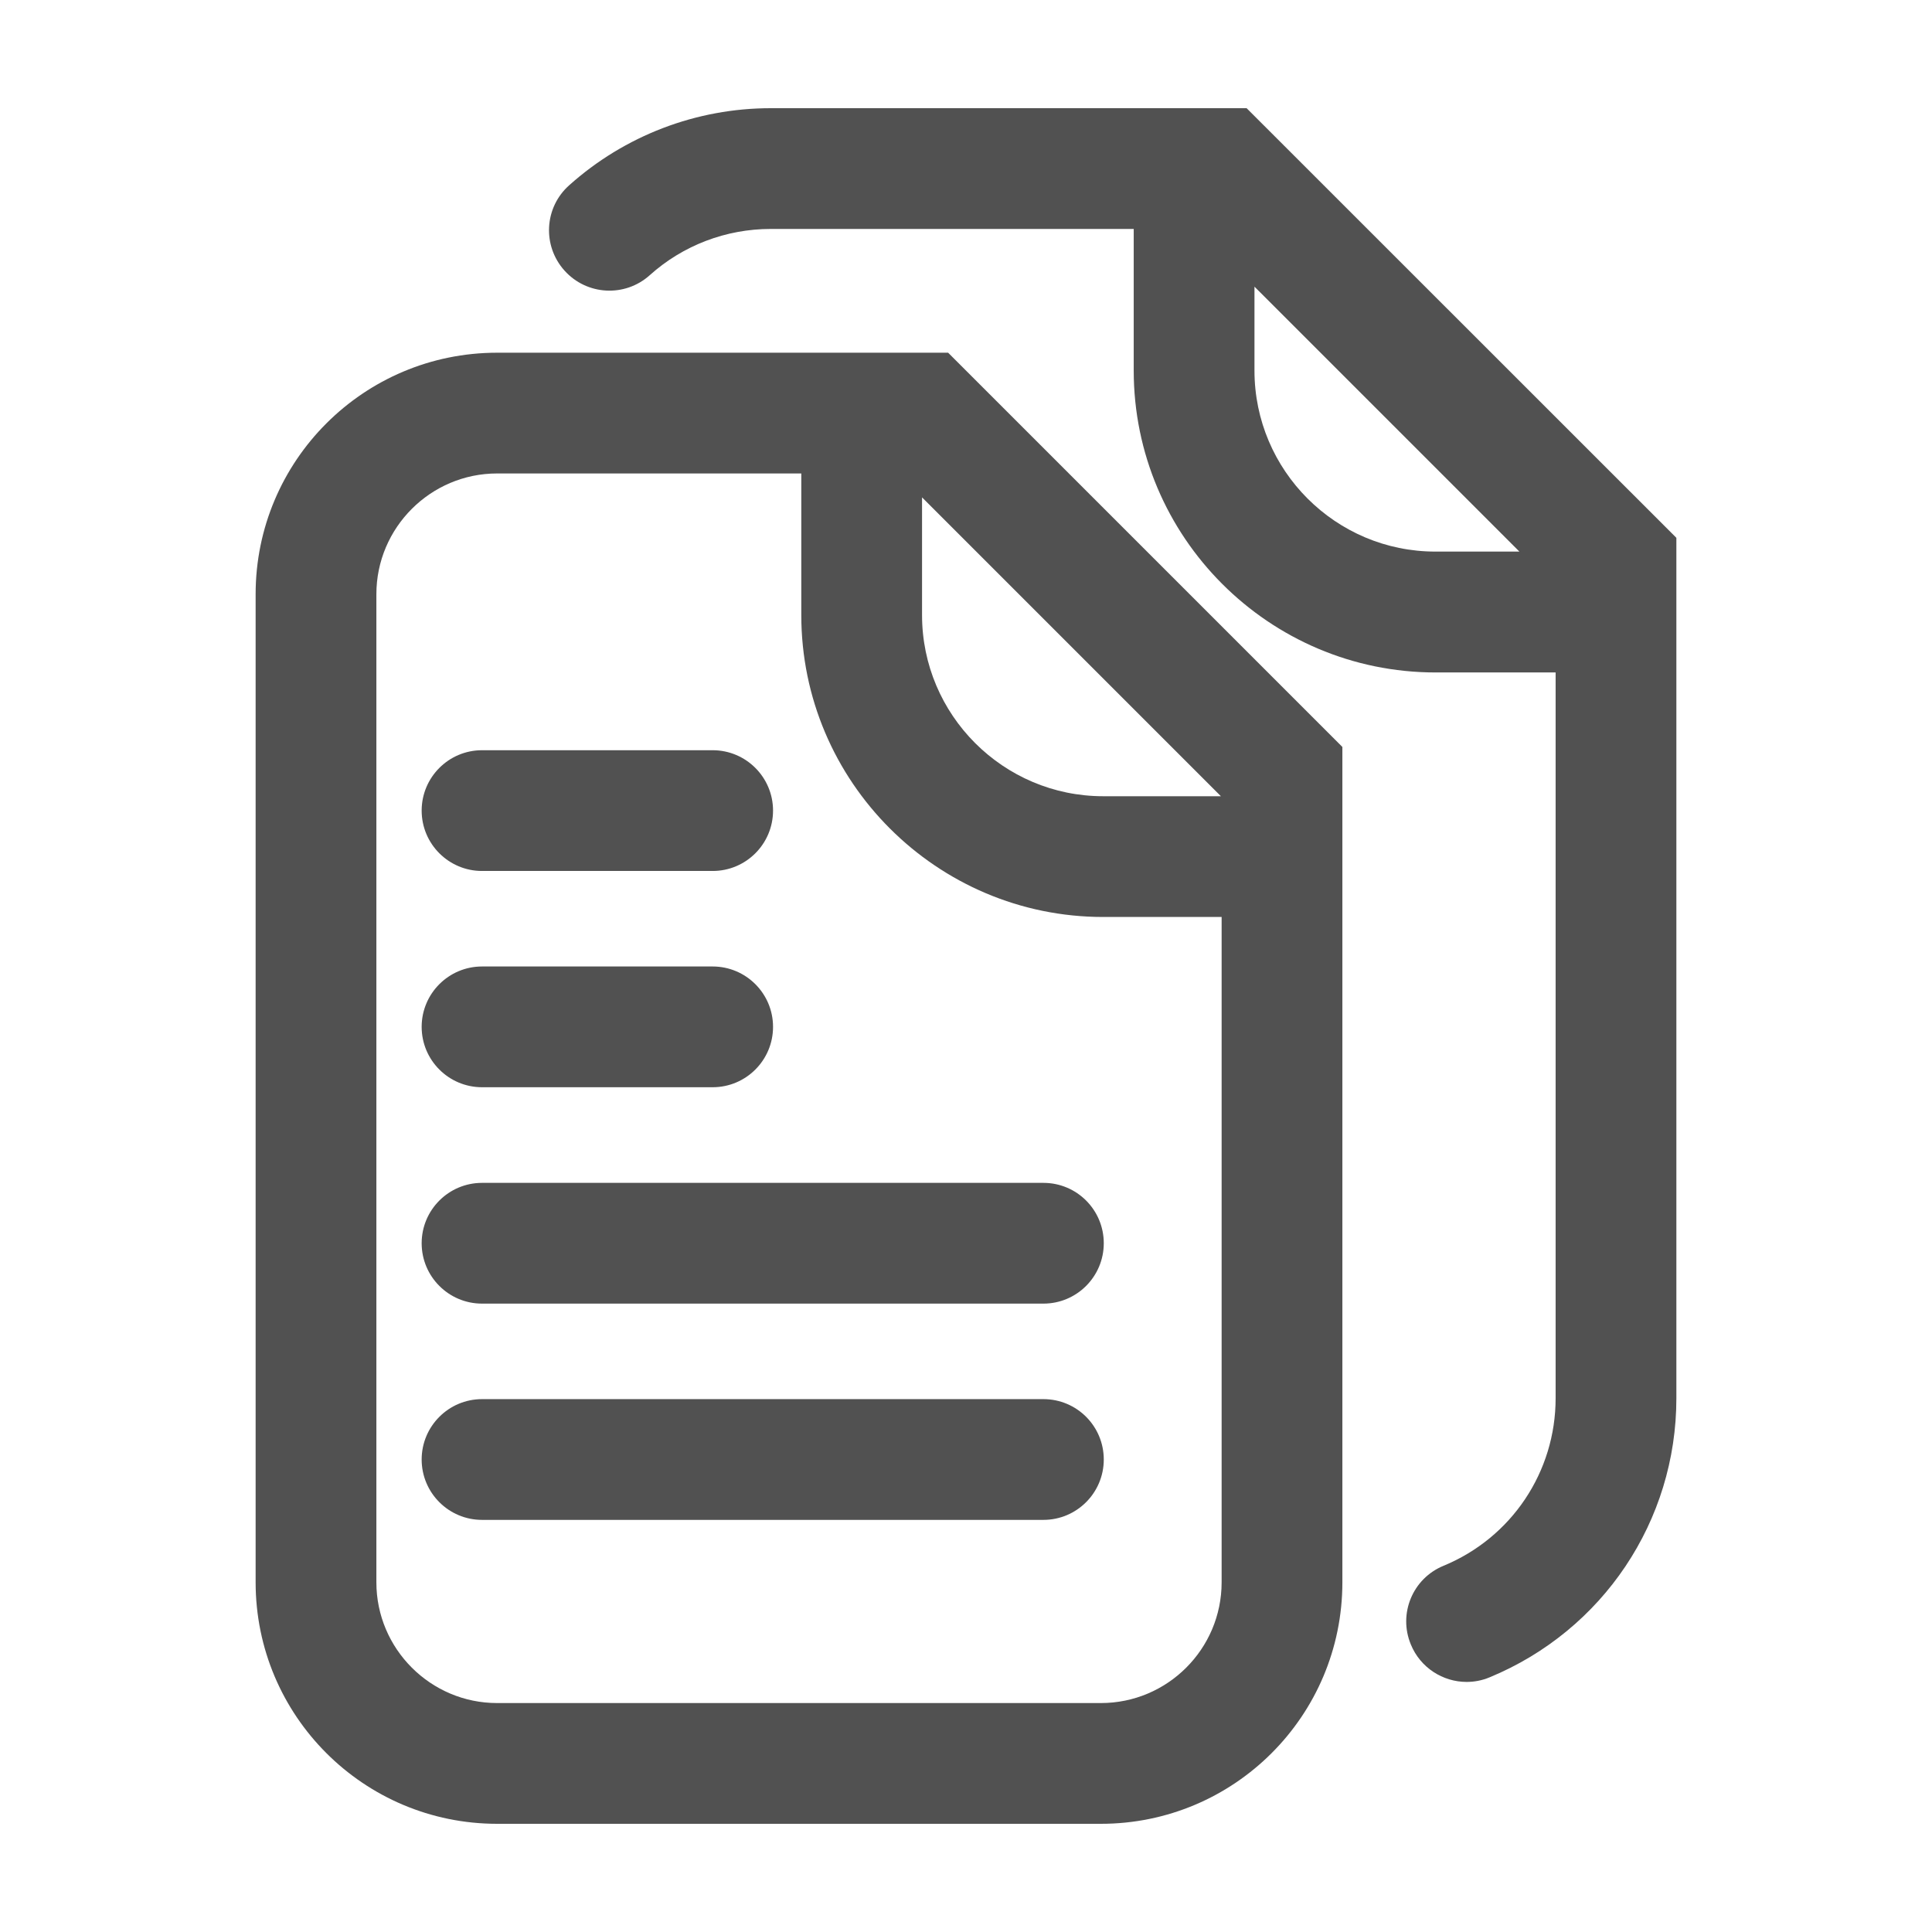 <?xml version="1.0" encoding="utf-8"?>
<!-- Generator: Adobe Illustrator 17.0.0, SVG Export Plug-In . SVG Version: 6.00 Build 0)  -->
<!DOCTYPE svg PUBLIC "-//W3C//DTD SVG 1.1//EN" "http://www.w3.org/Graphics/SVG/1.1/DTD/svg11.dtd">
<svg version="1.1" id="图层_1" xmlns="http://www.w3.org/2000/svg" xmlns:xlink="http://www.w3.org/1999/xlink" x="0px" y="0px"
	 width="16px" height="16px" viewBox="0 0 16 16" enable-background="new 0 0 16 16" xml:space="preserve">
<g>
	<path fill="#515151" d="M3.992,7.213h1.91c0.276,0,0.5-0.224,0.5-0.5s-0.224-0.5-0.5-0.5h-1.91c-0.276,0-0.5,0.224-0.5,0.5
		S3.716,7.213,3.992,7.213z"/>
	<path fill="#515151" d="M3.992,9.004h1.91c0.276,0,0.5-0.224,0.5-0.5s-0.224-0.5-0.5-0.5h-1.91c-0.276,0-0.5,0.224-0.5,0.5
		S3.716,9.004,3.992,9.004z"/>
	<path fill="#515151" d="M8.641,9.796H3.992c-0.276,0-0.5,0.224-0.5,0.5s0.224,0.5,0.5,0.5h4.649c0.276,0,0.5-0.224,0.5-0.5
		S8.918,9.796,8.641,9.796z"/>
	<path fill="#515151" d="M8.641,11.587H3.992c-0.276,0-0.5,0.224-0.5,0.5s0.224,0.5,0.5,0.5h4.649c0.276,0,0.5-0.224,0.5-0.5
		S8.918,11.587,8.641,11.587z"/>
	<path fill="#515151" d="M4.117,2.921c-1.105,0-2,0.895-2,2v8.183c0,1.105,0.895,2,2,2h5c1.105,0,2-0.895,2-2V6.186L7.852,2.921
		H4.117z M7.636,4.119l2.475,2.475H9.136c-0.827,0-1.5-0.673-1.5-1.5V4.119z M9.117,14.104h-5c-0.551,0-1-0.449-1-1V4.921
		c0-0.551,0.449-1,1-1h2.519v1.173c0,1.378,1.122,2.5,2.5,2.5h0.981v5.51C10.117,13.656,9.668,14.104,9.117,14.104z"/>
	<path fill="#515151" d="M10.324,0.896H6.383c-0.617,0-1.21,0.227-1.67,0.639c-0.206,0.184-0.223,0.5-0.038,0.706
		c0.184,0.205,0.5,0.223,0.706,0.038c0.275-0.247,0.631-0.383,1.002-0.383h3.006v1.173c0,1.378,1.121,2.5,2.5,2.5h0.994v6.011
		c0,0.609-0.364,1.154-0.928,1.387c-0.256,0.105-0.377,0.397-0.271,0.652c0.079,0.193,0.266,0.31,0.462,0.31
		c0.063,0,0.128-0.012,0.19-0.038c0.939-0.388,1.547-1.295,1.547-2.311V4.454L10.324,0.896z M10.389,3.069V2.374l2.194,2.194h-0.694
		C11.062,4.569,10.389,3.896,10.389,3.069z"/>
</g>
</svg>

